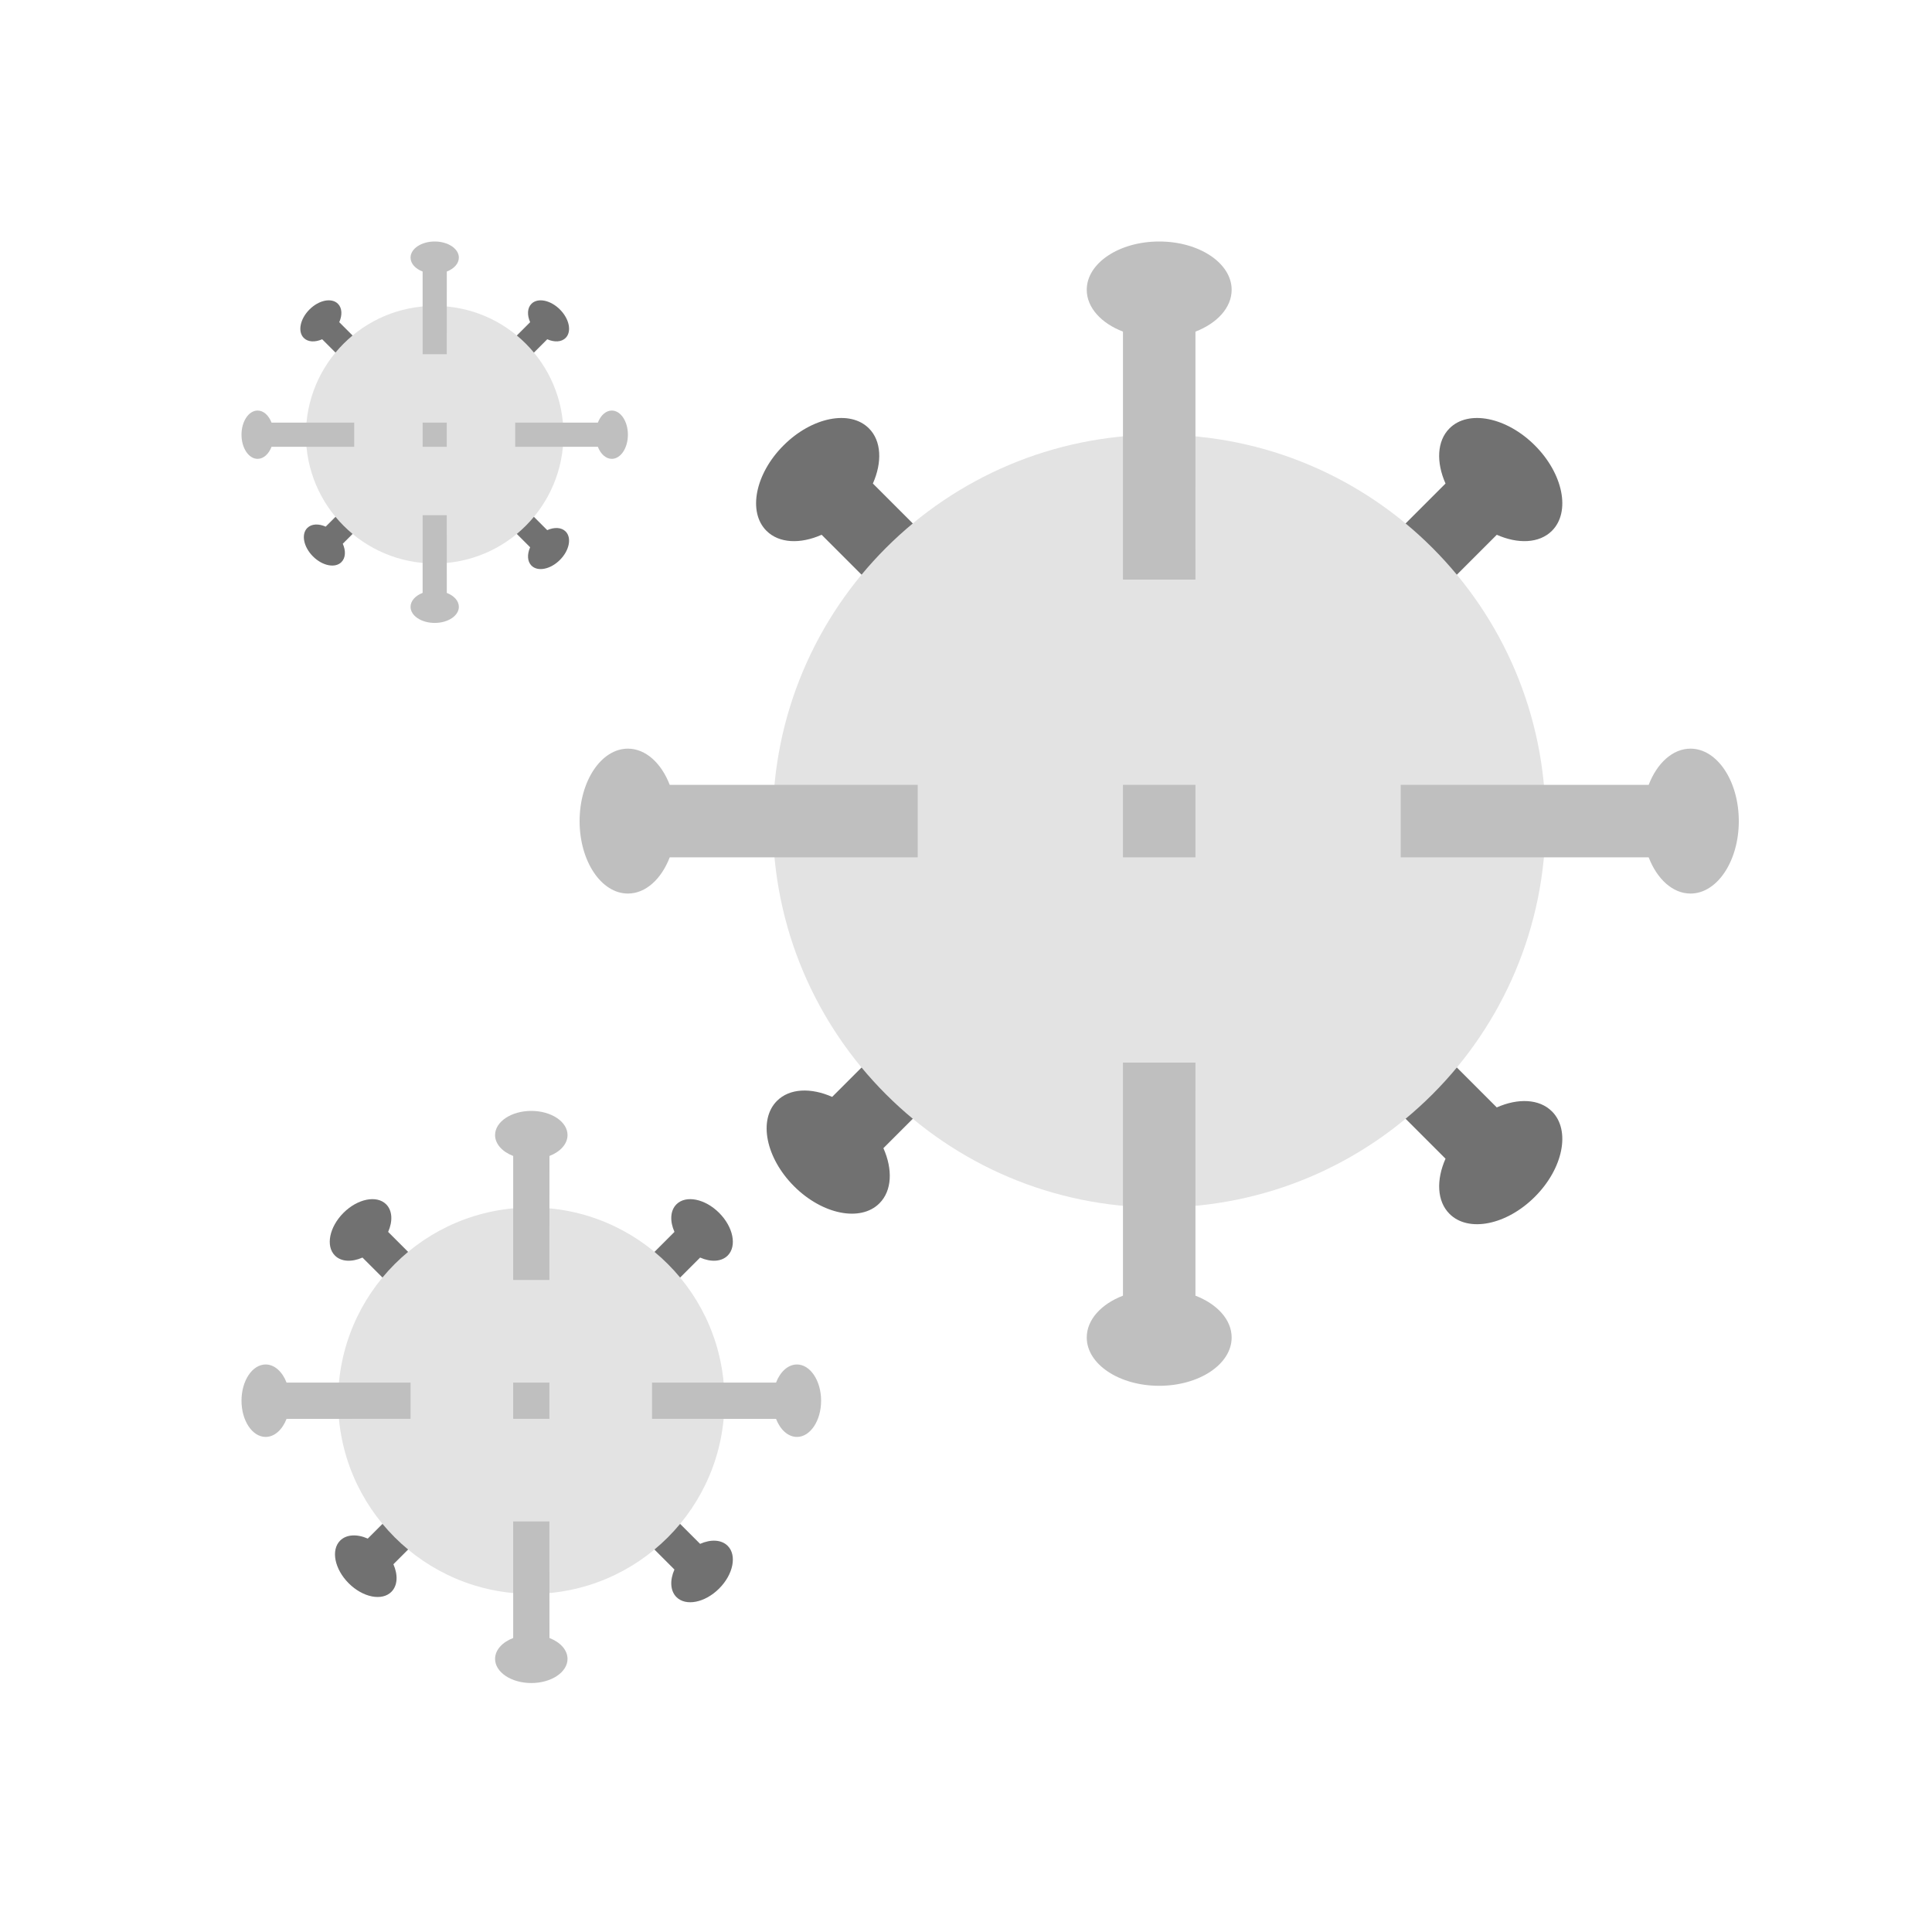 <svg xmlns="http://www.w3.org/2000/svg" width="80" height="80" viewBox="0 0 80 80">
    <g fill="none" fill-rule="evenodd">
        <path d="M0 0H80V80H0z"/>
        <g fill-rule="nonzero">
            <path fill="#717171" d="M11.98 7.737c.523.523.553 1.407.164 2.285l7.26 7.26-2.122 2.122-7.26-7.26c-.88.39-1.762.358-2.285-.165-.782-.78-.465-2.364.707-3.535 1.171-1.172 2.754-1.489 3.535-.707zM40.263 36.02c.782.782.465 2.365-.707 3.536-1.171 1.172-2.754 1.489-3.535.707-.523-.523-.554-1.406-.165-2.284l-7.26-7.261 2.122-2.122 7.26 7.26c.878-.39 1.762-.359 2.285.165zM19.404 30.718l-6.824 6.825c.39.878.359 1.76-.165 2.284-.78.781-2.363.465-3.535-.707-1.172-1.172-1.488-2.754-.707-3.535.523-.524 1.407-.554 2.285-.165l6.824-6.824 2.122 2.122zM39.556 8.444c1.172 1.171 1.489 2.754.707 3.535-.523.523-1.406.554-2.284.165l-7.261 7.26-2.122-2.122 7.26-7.26c-.39-.878-.359-1.762.165-2.285.78-.782 2.364-.465 3.535.707z" transform="translate(24 10)"/>
            <path fill="#E3E3E3" d="M40 24c0 8.837-7.163 16-16 16S8 32.837 8 24 15.163 8 24 8s16 7.163 16 16z" transform="translate(24 10)"/>
            <path fill="#BFBFBF" d="M2 21c.74 0 1.387.603 1.732 1.5H14v3l-10.268.001C3.386 26.397 2.74 27 2 27c-1.105 0-2-1.343-2-3s.895-3 2-3zM46 21c1.105 0 2 1.343 2 3s-.895 3-2 3c-.74 0-1.386-.603-1.732-1.499L34 25.5v-3h10.268c.345-.897.992-1.5 1.732-1.5zM25.5 34l.001 9.651c.896.346 1.499.992 1.499 1.732 0 1.105-1.343 2-3 2s-3-.895-3-2c0-.74.603-1.387 1.5-1.732V34h3zM24 0c1.657 0 3 .895 3 2 0 .74-.603 1.386-1.499 1.732L25.5 14h-3V3.732C21.603 3.387 21 2.74 21 2c0-1.105 1.343-2 3-2zM22.5 22.5L25.5 22.5 25.5 25.5 22.5 25.5z" transform="translate(24 10)"/>
        </g>
        <g fill-rule="nonzero">
            <path fill="#717171" d="M5.99 3.868c.261.262.277.703.082 1.142l3.63 3.631-1.06 1.06-3.633-3.628c-.438.194-.88.178-1.14-.083-.391-.39-.233-1.182.353-1.768.586-.586 1.377-.744 1.768-.354zM20.132 18.01c.39.39.232 1.182-.354 1.768-.586.586-1.377.744-1.768.354-.261-.262-.277-.703-.083-1.141l-3.629-3.632 1.06-1.06 3.632 3.629c.439-.195.88-.18 1.142.082zM9.702 15.359L6.29 18.772c.194.44.178.88-.083 1.142-.39.39-1.182.232-1.768-.354-.586-.586-.744-1.377-.354-1.768.262-.261.704-.277 1.143-.082l3.412-3.412 1.06 1.06zM19.778 4.222c.586.586.744 1.377.354 1.768-.262.261-.703.277-1.141.083l-3.632 3.629-1.06-1.06 3.629-3.632c-.195-.439-.18-.88.082-1.142.39-.39 1.182-.232 1.768.354z" transform="translate(10 46)"/>
            <path fill="#E3E3E3" d="M20 12c0 4.418-3.582 8-8 8s-8-3.582-8-8 3.582-8 8-8 8 3.582 8 8z" transform="translate(10 46)"/>
            <path fill="#BFBFBF" d="M1 10.5c.37 0 .693.301.866.75H7v1.5l-5.134.002c-.174.447-.496.748-.866.748-.552 0-1-.672-1-1.5s.448-1.5 1-1.5zM23 10.5c.552 0 1 .672 1 1.5s-.448 1.5-1 1.5c-.37 0-.692-.3-.866-.748L17 12.75v-1.5h5.134c.173-.449.496-.75.866-.75zM12.75 17l.002 4.826c.447.173.748.496.748.865 0 .553-.672 1-1.5 1s-1.5-.447-1.5-1c0-.37.301-.692.75-.865V17h1.5zM12 0c.828 0 1.5.448 1.5 1 0 .37-.3.692-.748.866L12.75 7h-1.5V1.866C10.8 1.693 10.5 1.37 10.5 1c0-.552.672-1 1.5-1zM11.25 11.25L12.75 11.25 12.75 12.75 11.25 12.75z" transform="translate(10 46)"/>
        </g>
        <g fill-rule="nonzero">
            <path fill="#717171" d="M3.993 2.579c.175.174.185.469.055.762l2.42 2.42-.707.707-2.421-2.42c-.293.13-.587.12-.761-.055-.26-.26-.155-.788.236-1.178.39-.391.918-.497 1.178-.236zM13.421 12.007c.26.26.155.788-.236 1.178-.39.391-.918.497-1.178.236-.174-.174-.185-.468-.055-.76l-2.42-2.422.707-.707 2.42 2.42c.293-.13.588-.12.762.055zM6.468 10.24l-2.274 2.275c.13.292.119.586-.056.76-.26.261-.787.156-1.178-.235-.39-.39-.496-.918-.236-1.178.175-.175.47-.185.762-.055l2.275-2.275.707.707zM13.185 2.815c.391.39.497.918.236 1.178-.174.174-.468.185-.76.055l-2.422 2.42-.707-.707 2.42-2.42c-.13-.293-.12-.588.055-.762.26-.26.788-.155 1.178.236z" transform="translate(10 10)"/>
            <path fill="#E3E3E3" d="M13.333 8c0 2.946-2.387 5.333-5.333 5.333S2.667 10.946 2.667 8 5.054 2.667 8 2.667 13.333 5.054 13.333 8z" transform="translate(10 10)"/>
            <path fill="#BFBFBF" d="M.667 7c.246 0 .462.201.577.5h3.423v1l-3.423.001C1.128 8.799.914 9 .667 9 .298 9 0 8.552 0 8s.298-1 .667-1zM15.333 7c.369 0 .667.448.667 1s-.298 1-.667 1c-.246 0-.461-.2-.577-.499L11.333 8.5v-1h3.423c.115-.299.33-.5.577-.5zM8.5 11.333l.001 3.218c.298.115.499.33.499.577 0 .368-.448.666-1 .666s-1-.298-1-.666c0-.247.201-.463.5-.578v-3.217h1zM8 0c.552 0 1 .298 1 .667 0 .246-.2.461-.499.577L8.5 4.667h-1V1.244C7.201 1.13 7 .914 7 .667 7 .298 7.448 0 8 0zM7.5 7.5L8.5 7.5 8.5 8.5 7.5 8.5z" transform="translate(10 10)"/>
        </g>
    </g>
</svg>
